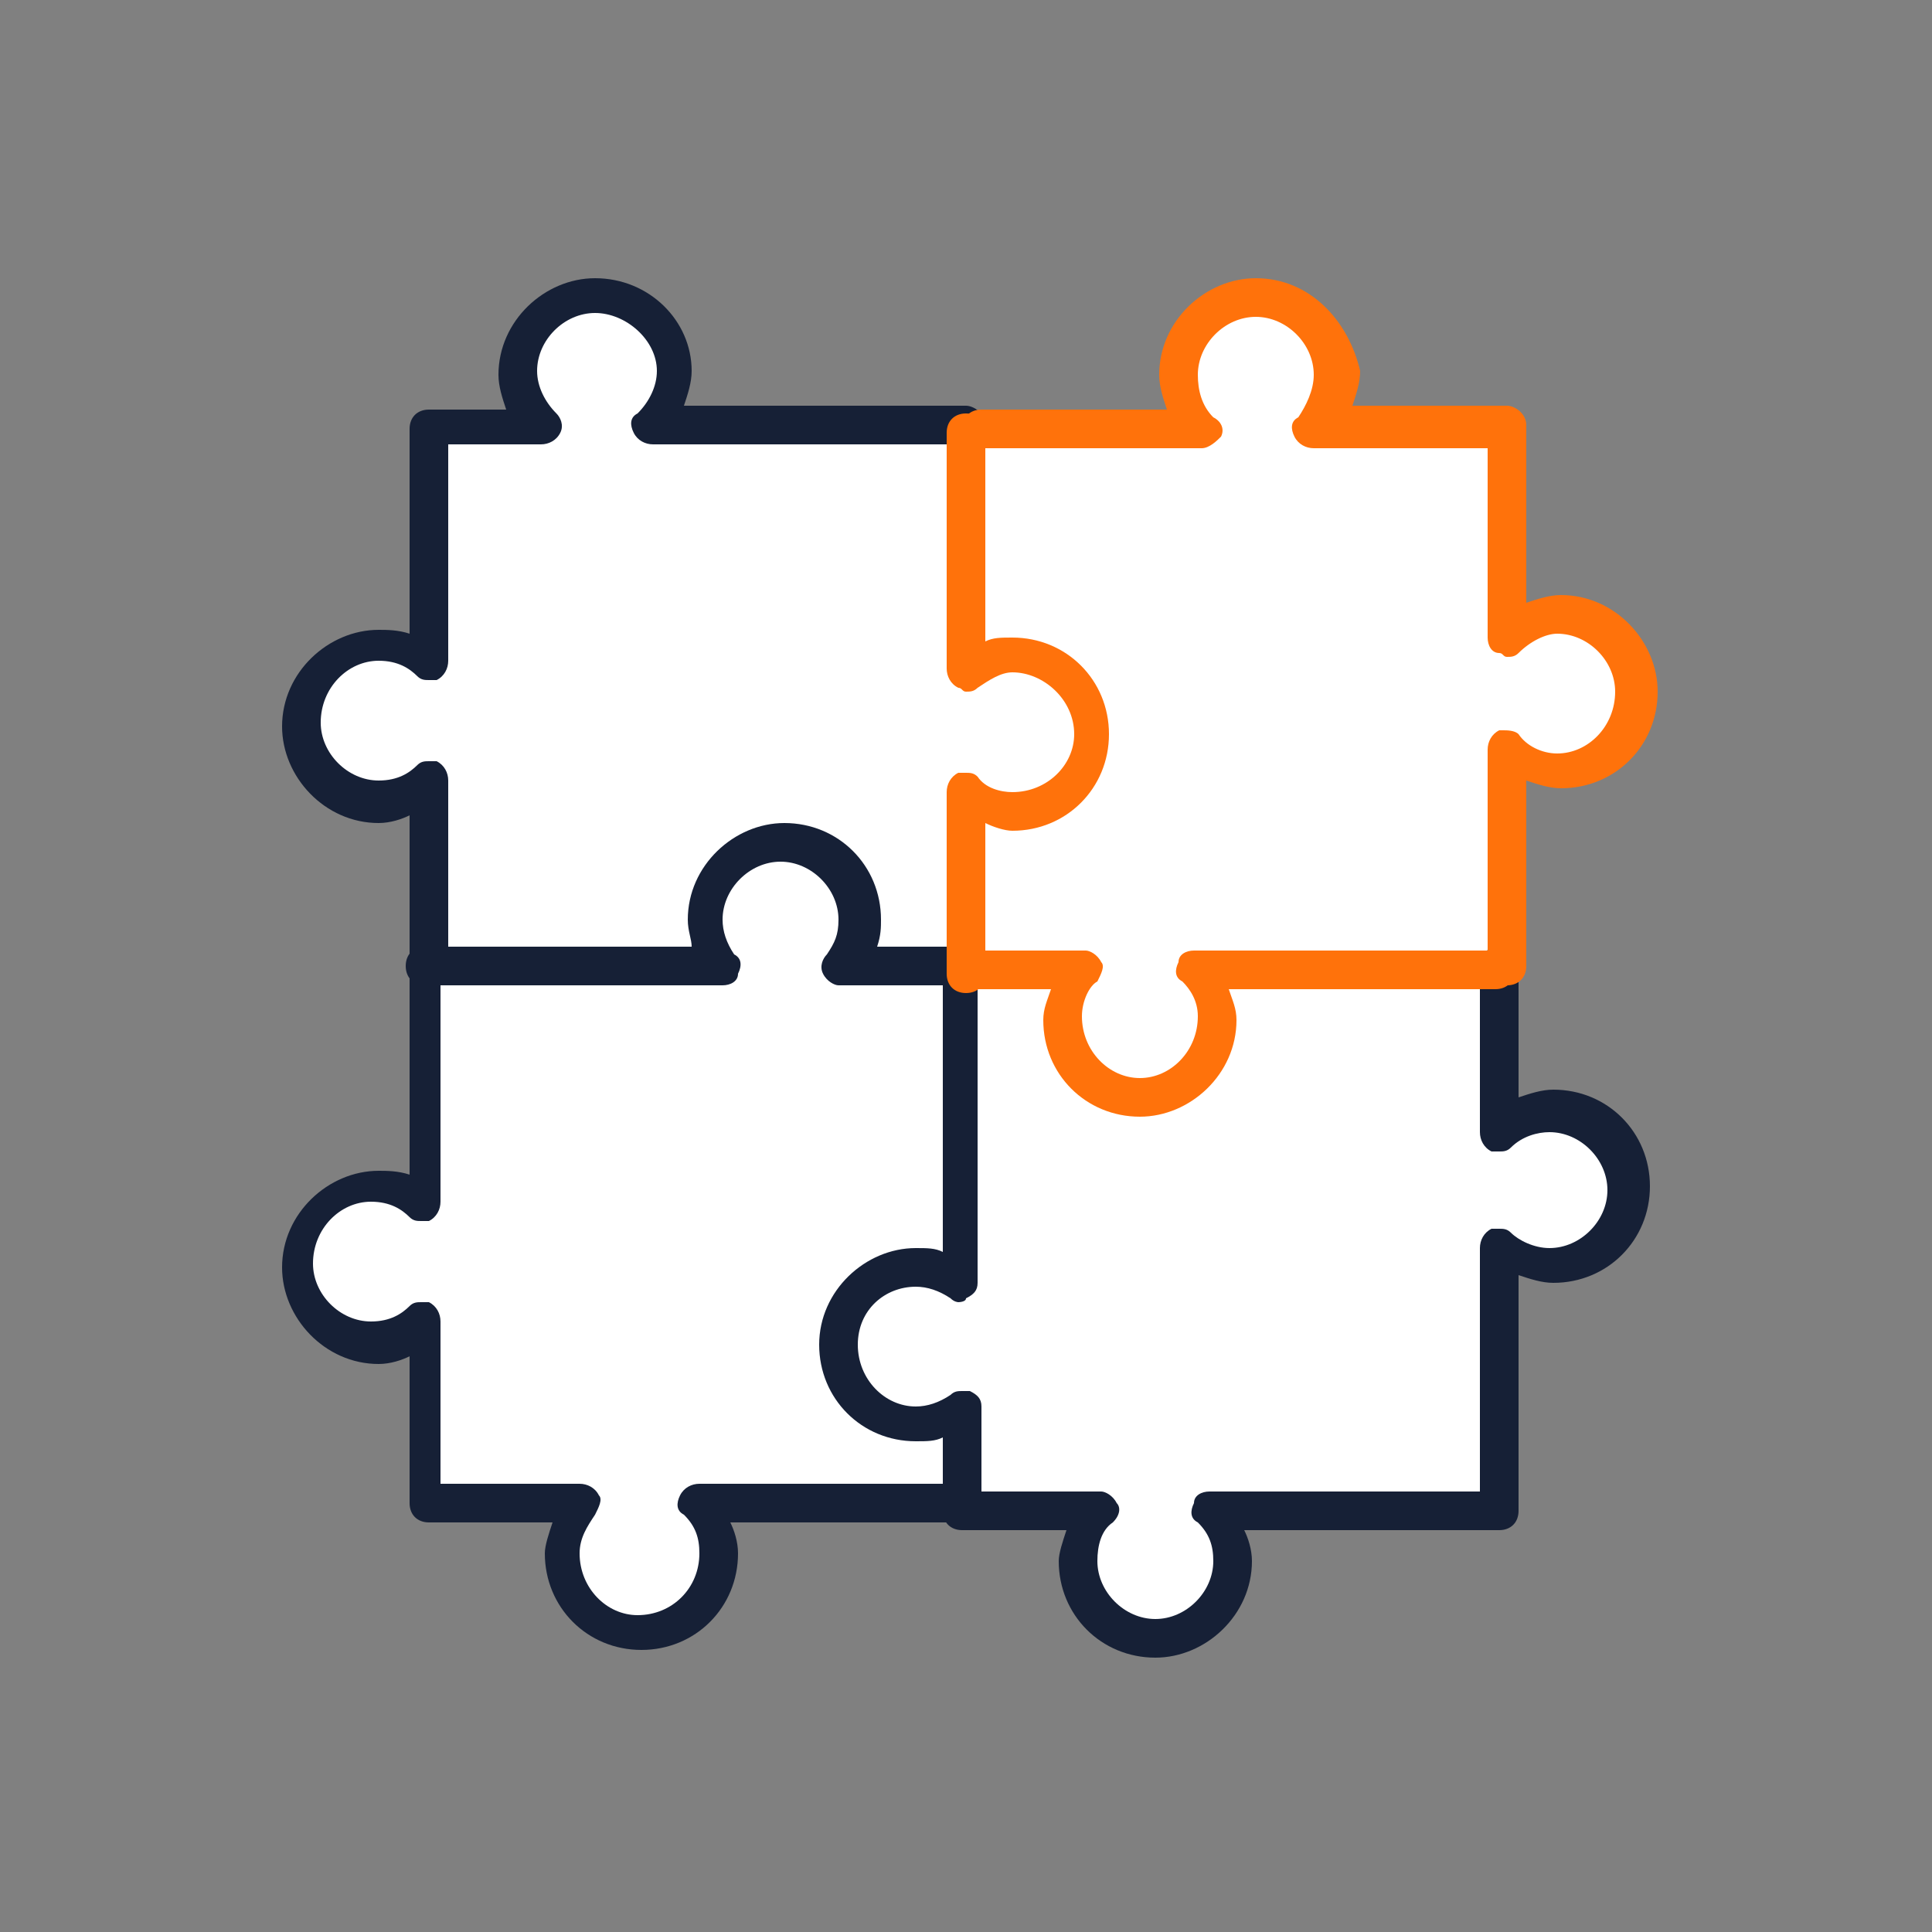 <svg enable-background="new 0 0 50 50" viewBox="0 0 50 50" xmlns="http://www.w3.org/2000/svg"><rect x="0" y="0" width="50" height="50" fill="#808080" stroke="none"/><g clip-rule="evenodd" fill-rule="evenodd"><path d="m15.4 7.7c-1.1 0-2 .9-2 2 0 .6.2 1 .6 1.4h-2.9v6.1c-.4-.3-.8-.5-1.3-.5-1.1 0-2 .9-2 2s.9 2 2 2c.5 0 .9-.2 1.3-.5v4.8 6.1c-.4-.3-.8-.5-1.3-.5-1.1 0-2 .9-2 2s.9 2 2 2c.5 0 .9-.2 1.3-.5v4.7h4.1c-.3.4-.5.8-.5 1.3 0 1.1.9 2 2 2s2-.9 2-2c0-.5-.2-1-.5-1.3h10.4c-.4.4-.6.8-.6 1.3 0 1.1.9 2 2 2s2-.9 2-2c0-.5-.2-1-.6-1.3h7.5v-6.7c.4.3.9.6 1.4.6 1.1 0 2-.9 2-2s-.9-2-2-2c-.5 0-1 .2-1.4.6v-4.2-5.6c.4.4.9.6 1.4.6 1.1 0 2-.9 2-2s-.9-2-2-2c-.5 0-1 .2-1.4.6v-5.4h-4.9c.4-.4.6-.9.6-1.4 0-1.1-.9-2-2-2s-2 .9-2 2c0 .5.2 1 .6 1.4h-14.4c.4-.4.6-.8.6-1.4 0-1.3-.9-2.2-2-2.2z" fill="#fff"/><path d="m15.4 7.7c-1.1 0-2 .9-2 2 0 .6.2 1 .6 1.4h-2.9v6.1c-.4-.3-.8-.5-1.3-.5-1.1 0-2 .9-2 2s.9 2 2 2c.5 0 .9-.2 1.3-.5v4.8l13.9-13.9h-8.2c.4-.4.6-.8.6-1.4 0-1.1-.9-2-2-2z" fill="#fff"/><g fill="#162036"><path d="m15.4 7.2c-1.3 0-2.5 1.1-2.5 2.5 0 .3.1.6.2.9h-2c-.3 0-.5.2-.5.5v5.3c-.3-.1-.6-.1-.8-.1-1.3 0-2.5 1.1-2.5 2.5 0 1.3 1.1 2.5 2.5 2.5.3 0 .6-.1.8-.2v3.9c0 .3.2.5.5.5s.5-.2.5-.5v-4.8c0-.2-.1-.4-.3-.5-.1 0-.1 0-.2 0s-.2 0-.3.1c-.2.2-.5.4-1 .4-.8 0-1.5-.7-1.5-1.5 0-.9.7-1.6 1.5-1.6.5 0 .8.2 1 .4.1.1.2.1.3.1h.2c.2-.1.3-.3.3-.5v-5.6h2.4c.2 0 .4-.1.5-.3s0-.4-.1-.5c-.3-.3-.5-.7-.5-1.1 0-.8.7-1.5 1.5-1.5s1.6.7 1.6 1.5c0 .4-.2.8-.5 1.1-.2.1-.2.3-.1.5s.3.3.5.3h8.1c.3 0 .5-.2.5-.5s-.3-.5-.5-.5h-7.3c.1-.3.2-.6.2-.9 0-1.3-1.1-2.4-2.5-2.4z"/><path d="m38.8 24.5c-.3 0-.5.2-.5.5v4.3c0 .2.1.4.3.5h.2c.1 0 .2 0 .3-.1.3-.3.7-.4 1-.4.8 0 1.5.7 1.5 1.5s-.7 1.5-1.5 1.5c-.4 0-.8-.2-1-.4-.1-.1-.2-.1-.3-.1s-.1 0-.2 0c-.2.1-.3.3-.3.5v6.3h-7c-.2 0-.4.1-.4.3-.1.2-.1.4.1.5.3.3.4.6.4 1 0 .8-.7 1.5-1.5 1.5s-1.5-.7-1.5-1.5c0-.4.1-.8.4-1 .2-.2.2-.4.1-.5-.1-.2-.3-.3-.4-.3h-3.6c-.3 0-.5.2-.5.5s.2.5.5.5h2.7c-.1.3-.2.6-.2.8 0 1.4 1.1 2.5 2.5 2.5 1.3 0 2.5-1.1 2.5-2.5 0-.3-.1-.6-.2-.8h6.6c.3 0 .5-.2.5-.5v-6.1c.3.1.6.2.9.2 1.4 0 2.5-1.1 2.5-2.5s-1.1-2.5-2.5-2.5c-.3 0-.6.1-.9.2v-3.4c0-.3-.2-.5-.5-.5z"/><path d="m11.1 24.5c-.3 0-.5.2-.5.5v5.4c-.3-.1-.6-.1-.8-.1-1.3 0-2.5 1.1-2.5 2.5 0 1.3 1.1 2.5 2.5 2.5.3 0 .6-.1.8-.2v3.8c0 .3.2.5.5.5h3.2c-.1.3-.2.6-.2.8 0 1.4 1.1 2.5 2.5 2.5s2.5-1.1 2.5-2.5c0-.3-.1-.6-.2-.8h6.1c.3 0 .5-.2.5-.5s-.3-.5-.5-.5h-6.9c-.2 0-.4.1-.5.3s-.1.4.1.5c.3.3.4.6.4 1 0 .9-.7 1.6-1.6 1.6-.8 0-1.5-.7-1.5-1.6 0-.4.2-.7.4-1 .1-.2.2-.4.1-.5-.1-.2-.3-.3-.5-.3h-3.6v-4.2c0-.2-.1-.4-.3-.5-.1 0-.1 0-.2 0s-.2 0-.3.1c-.2.2-.5.4-1 .4-.8 0-1.5-.7-1.5-1.5 0-.9.7-1.6 1.5-1.6.5 0 .8.2 1 .4.1.1.2.1.3.1h.2c.2-.1.3-.3.3-.5v-6.2c.1-.2-.1-.4-.3-.4z"/><path d="m24.9 24.5c-.3 0-.5.2-.5.5v7.4c-.2-.1-.4-.1-.7-.1-1.3 0-2.5 1.1-2.5 2.5s1.1 2.5 2.5 2.5c.3 0 .5 0 .7-.1v1.7c0 .3.2.5.5.5s.5-.2.5-.5v-2.5c0-.2-.1-.3-.3-.4-.1 0-.1 0-.2 0s-.2 0-.3.1c-.3.2-.6.3-.9.3-.8 0-1.5-.7-1.5-1.6s.7-1.5 1.5-1.5c.3 0 .6.1.9.3.1.1.2.1.2.1s.2 0 .2-.1c.2-.1.3-.2.3-.4v-8.1c.1-.4-.1-.6-.4-.6z"/><path d="m20.3 21.3c-1.3 0-2.5 1.1-2.5 2.5 0 .3.1.5.1.7h-6.9c-.3 0-.5.2-.5.5s.2.5.5.5h7.7c.2 0 .4-.1.4-.3.1-.2.1-.4-.1-.5-.2-.3-.3-.6-.3-.9 0-.8.7-1.5 1.5-1.5s1.5.7 1.5 1.5c0 .4-.1.6-.3.9-.1.1-.2.3-.1.5s.3.3.4.3h3.3c.3 0 .5-.2.5-.5s-.3-.5-.5-.5h-2.3c.1-.3.1-.5.1-.7 0-1.4-1.1-2.5-2.5-2.5z"/></g><path d="m32.5 7.7c-1.1 0-2 .9-2 2 0 .6.2 1 .6 1.4h-5.7l13.5 13.9v-5.6c.4.4.9.6 1.4.6 1.1 0 2-.9 2-2s-.9-2-2-2c-.5 0-1 .2-1.4.6v-5.4h-4.9c.4-.4.6-.8.6-1.4-.1-1.2-1-2.1-2.1-2.1z" fill="#fff"/><path d="m32.5 7.2c-1.3 0-2.5 1.1-2.5 2.5 0 .3.1.6.2.9h-4.8c-.3 0-.5.2-.5.5s.3.5.5.5h5.7c.2 0 .4-.2.5-.3.1-.2 0-.4-.2-.5-.3-.3-.4-.7-.4-1.1 0-.8.7-1.5 1.5-1.5s1.5.7 1.5 1.5c0 .4-.2.8-.4 1.1-.2.1-.2.3-.1.5s.3.3.5.3h4.5v4.9c0 .2.1.4.3.4.1 0 .1.1.2.1s.2 0 .3-.1c.3-.3.7-.5 1-.5.8 0 1.5.7 1.5 1.5 0 .9-.7 1.6-1.5 1.6-.4 0-.8-.2-1-.5-.1-.1-.3-.1-.4-.1h-.1c-.2.1-.3.3-.3.5v5.6c0 .3.2.5.5.5s.5-.2.5-.5v-4.8c.3.1.6.2.9.2 1.4 0 2.5-1.1 2.5-2.5 0-1.3-1.1-2.5-2.5-2.5-.3 0-.6.1-.9.2v-4.6c0-.3-.3-.5-.5-.5h-4c.1-.3.2-.6.2-.9-.3-1.3-1.3-2.4-2.7-2.4z" fill="#ff720b"/><path d="m26.2 16.8c-.5 0-.9.2-1.2.4v3.2c.4.3.8.4 1.2.4 1.1 0 2-.9 2-2 .1-1.2-.8-2-2-2z" fill="#fff"/><path d="m25 10.7c-.3 0-.5.2-.5.5v6.1c0 .2.1.4.3.5.1 0 .1.1.2.1s.2 0 .3-.1c.3-.2.6-.4.9-.4.8 0 1.6.7 1.6 1.6 0 .8-.7 1.5-1.6 1.5-.3 0-.7-.1-.9-.4-.1-.1-.2-.1-.3-.1s-.1 0-.2 0c-.2.1-.3.3-.3.5v4.7c0 .3.2.5.5.5s.5-.2.5-.5v-3.9c.2.1.5.2.7.2 1.4 0 2.5-1.1 2.5-2.5s-1.1-2.5-2.5-2.5c-.3 0-.5 0-.7.1v-5.3c0-.4-.2-.6-.5-.6z" fill="#ff720b"/><path d="m28.1 25.1c-.3.4-.5.8-.5 1.3 0 1.1.9 2 2 2s2-.9 2-2c0-.5-.2-.9-.5-1.3z" fill="#fff"/><path d="m25.1 24.6c-.3 0-.5.2-.5.5s.2.5.5.5h2.1c-.1.3-.2.5-.2.8 0 1.4 1.1 2.5 2.5 2.5 1.3 0 2.5-1.1 2.5-2.5 0-.3-.1-.5-.2-.8h6.9c.3 0 .5-.2.5-.5s-.3-.5-.5-.5h-7.8c-.2 0-.4.1-.4.3-.1.2-.1.4.1.5.2.2.4.5.4.9 0 .9-.7 1.6-1.5 1.6s-1.5-.7-1.5-1.6c0-.4.2-.8.4-.9.1-.2.2-.4.1-.5-.1-.2-.3-.3-.4-.3z" fill="#ff720b"/></g></svg>